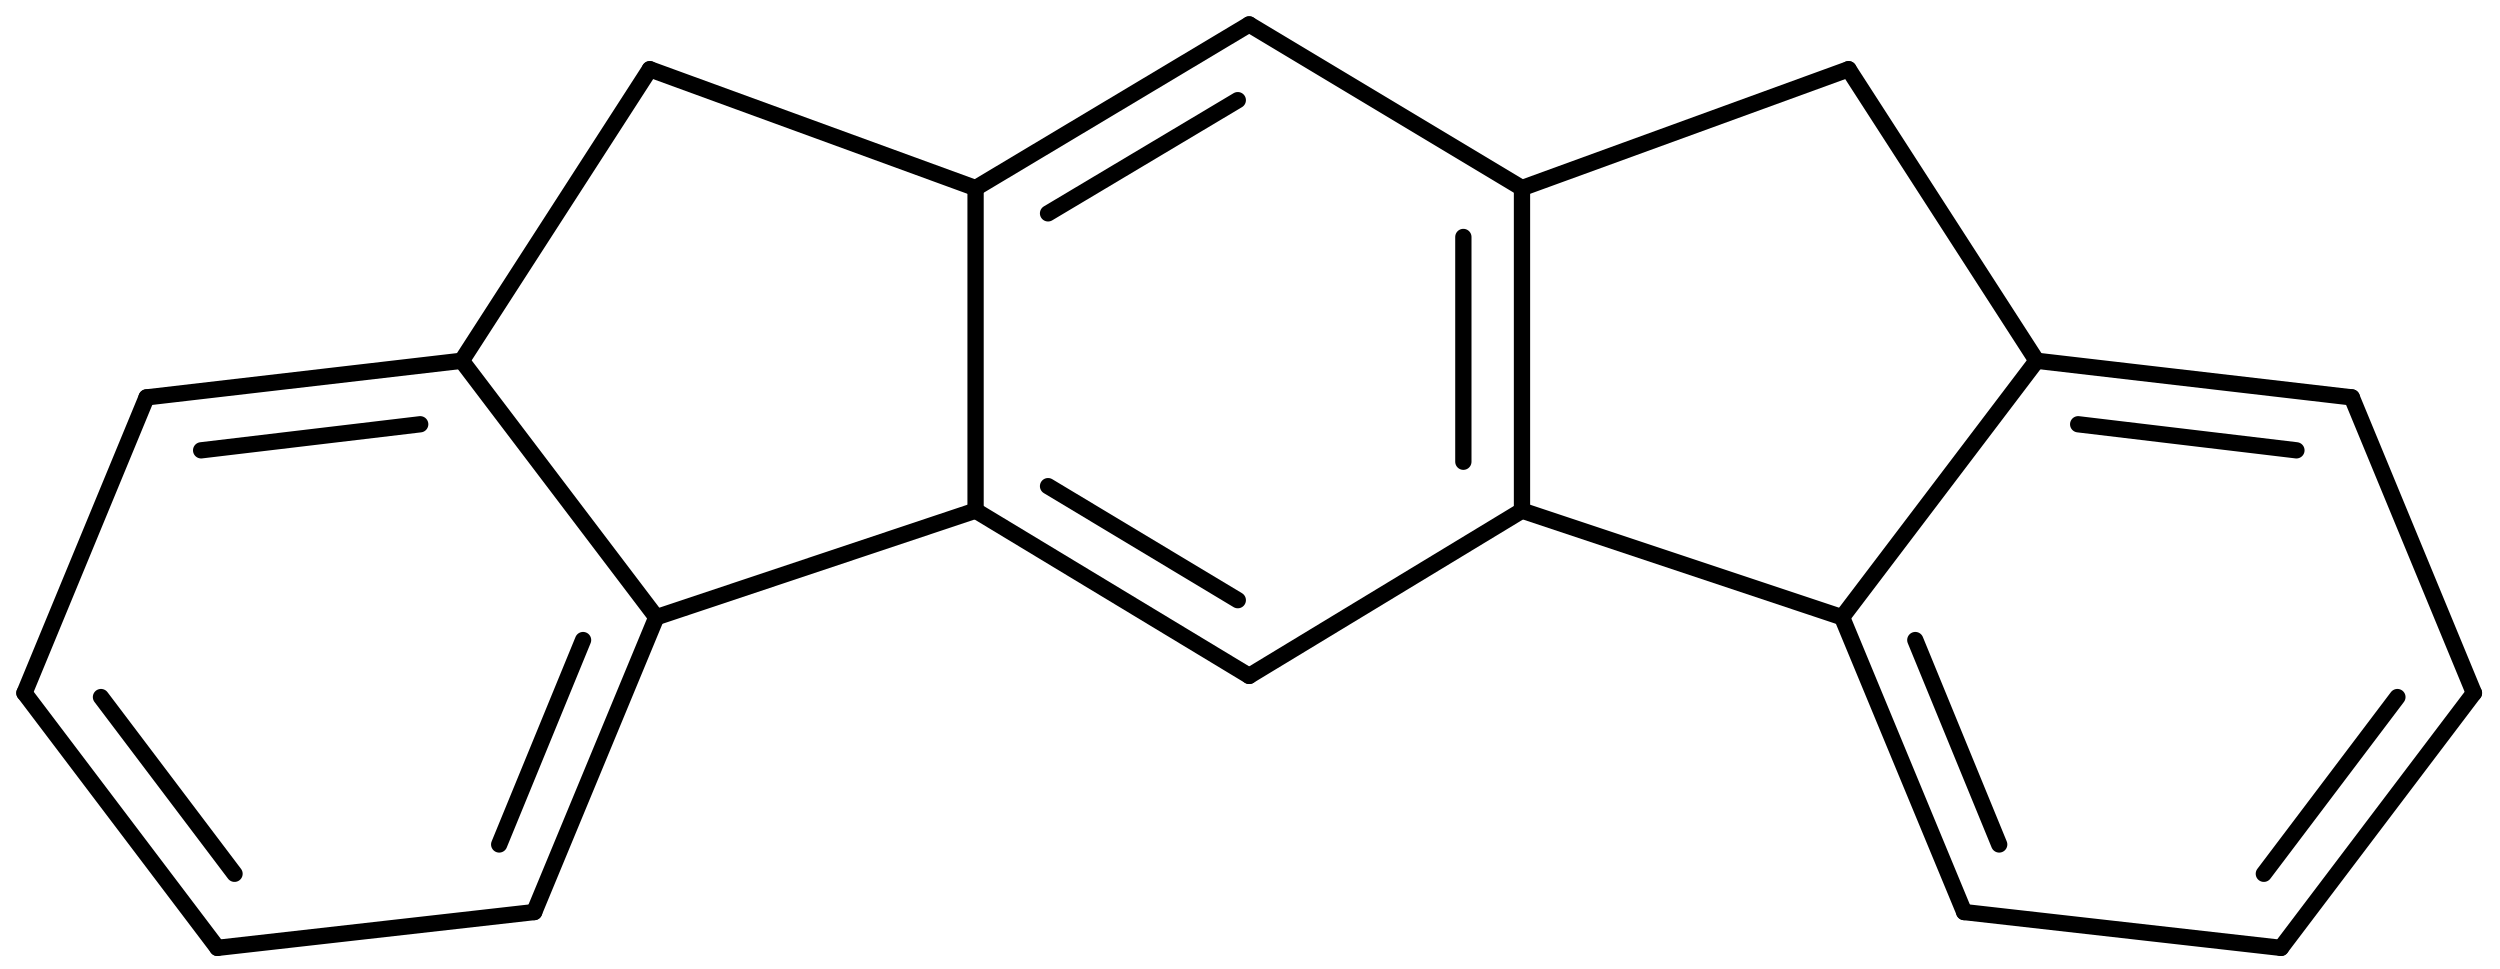 <?xml version='1.0'?>
<!DOCTYPE svg PUBLIC '-//W3C//DTD SVG 1.1//EN' 'http://www.w3.org/Graphics/SVG/1.1/DTD/svg11.dtd'>
<svg width='307px' height='119px' viewBox='0 0 307 119' version='1.1' xmlns='http://www.w3.org/2000/svg'>
<title>IF21b/molec_CAM-B3LYPp2p.xyz</title>
<g stroke='rgb(0,0,0)' stroke-width='2' stroke-linecap='round'>
<line x1='153.4' y1='83.0' x2='119.8' y2='62.7' />
<line x1='152.0' y1='73.7' x2='128.7' y2='59.7' />
<line x1='119.8' y1='62.7' x2='119.8' y2='23.1' />
<line x1='119.8' y1='23.1' x2='153.4' y2='3.0' />
<line x1='128.7' y1='26.2' x2='152.0' y2='12.3' />
<line x1='153.4' y1='3.0' x2='186.9' y2='23.1' />
<line x1='186.9' y1='23.1' x2='186.9' y2='62.7' />
<line x1='179.7' y1='29.1' x2='179.7' y2='56.7' />
<line x1='186.9' y1='62.7' x2='153.4' y2='83.0' />
<line x1='280.1' y1='116.4' x2='303.8' y2='85.1' />
<line x1='278.0' y1='107.3' x2='294.4' y2='85.6' />
<line x1='303.8' y1='85.1' x2='288.8' y2='48.8' />
<line x1='288.8' y1='48.8' x2='250.1' y2='44.3' />
<line x1='282.0' y1='55.3' x2='255.2' y2='52.1' />
<line x1='250.1' y1='44.3' x2='226.2' y2='75.8' />
<line x1='226.2' y1='75.8' x2='241.2' y2='112.0' />
<line x1='235.2' y1='78.6' x2='245.5' y2='103.7' />
<line x1='241.2' y1='112.0' x2='280.1' y2='116.4' />
<line x1='26.7' y1='116.4' x2='3.0' y2='85.1' />
<line x1='28.8' y1='107.3' x2='12.4' y2='85.6' />
<line x1='3.0' y1='85.1' x2='18.0' y2='48.8' />
<line x1='18.0' y1='48.8' x2='56.7' y2='44.3' />
<line x1='24.7' y1='55.3' x2='51.6' y2='52.1' />
<line x1='56.7' y1='44.3' x2='80.6' y2='75.8' />
<line x1='80.6' y1='75.8' x2='65.6' y2='112.0' />
<line x1='71.6' y1='78.6' x2='61.3' y2='103.7' />
<line x1='65.6' y1='112.0' x2='26.7' y2='116.4' />
<line x1='227.0' y1='8.5' x2='186.9' y2='23.1' />
<line x1='186.9' y1='62.7' x2='226.2' y2='75.8' />
<line x1='250.1' y1='44.3' x2='227.0' y2='8.5' />
<line x1='56.7' y1='44.3' x2='79.8' y2='8.5' />
<line x1='79.8' y1='8.5' x2='119.8' y2='23.1' />
<line x1='119.8' y1='62.7' x2='80.6' y2='75.8' />
</g>
</svg>
